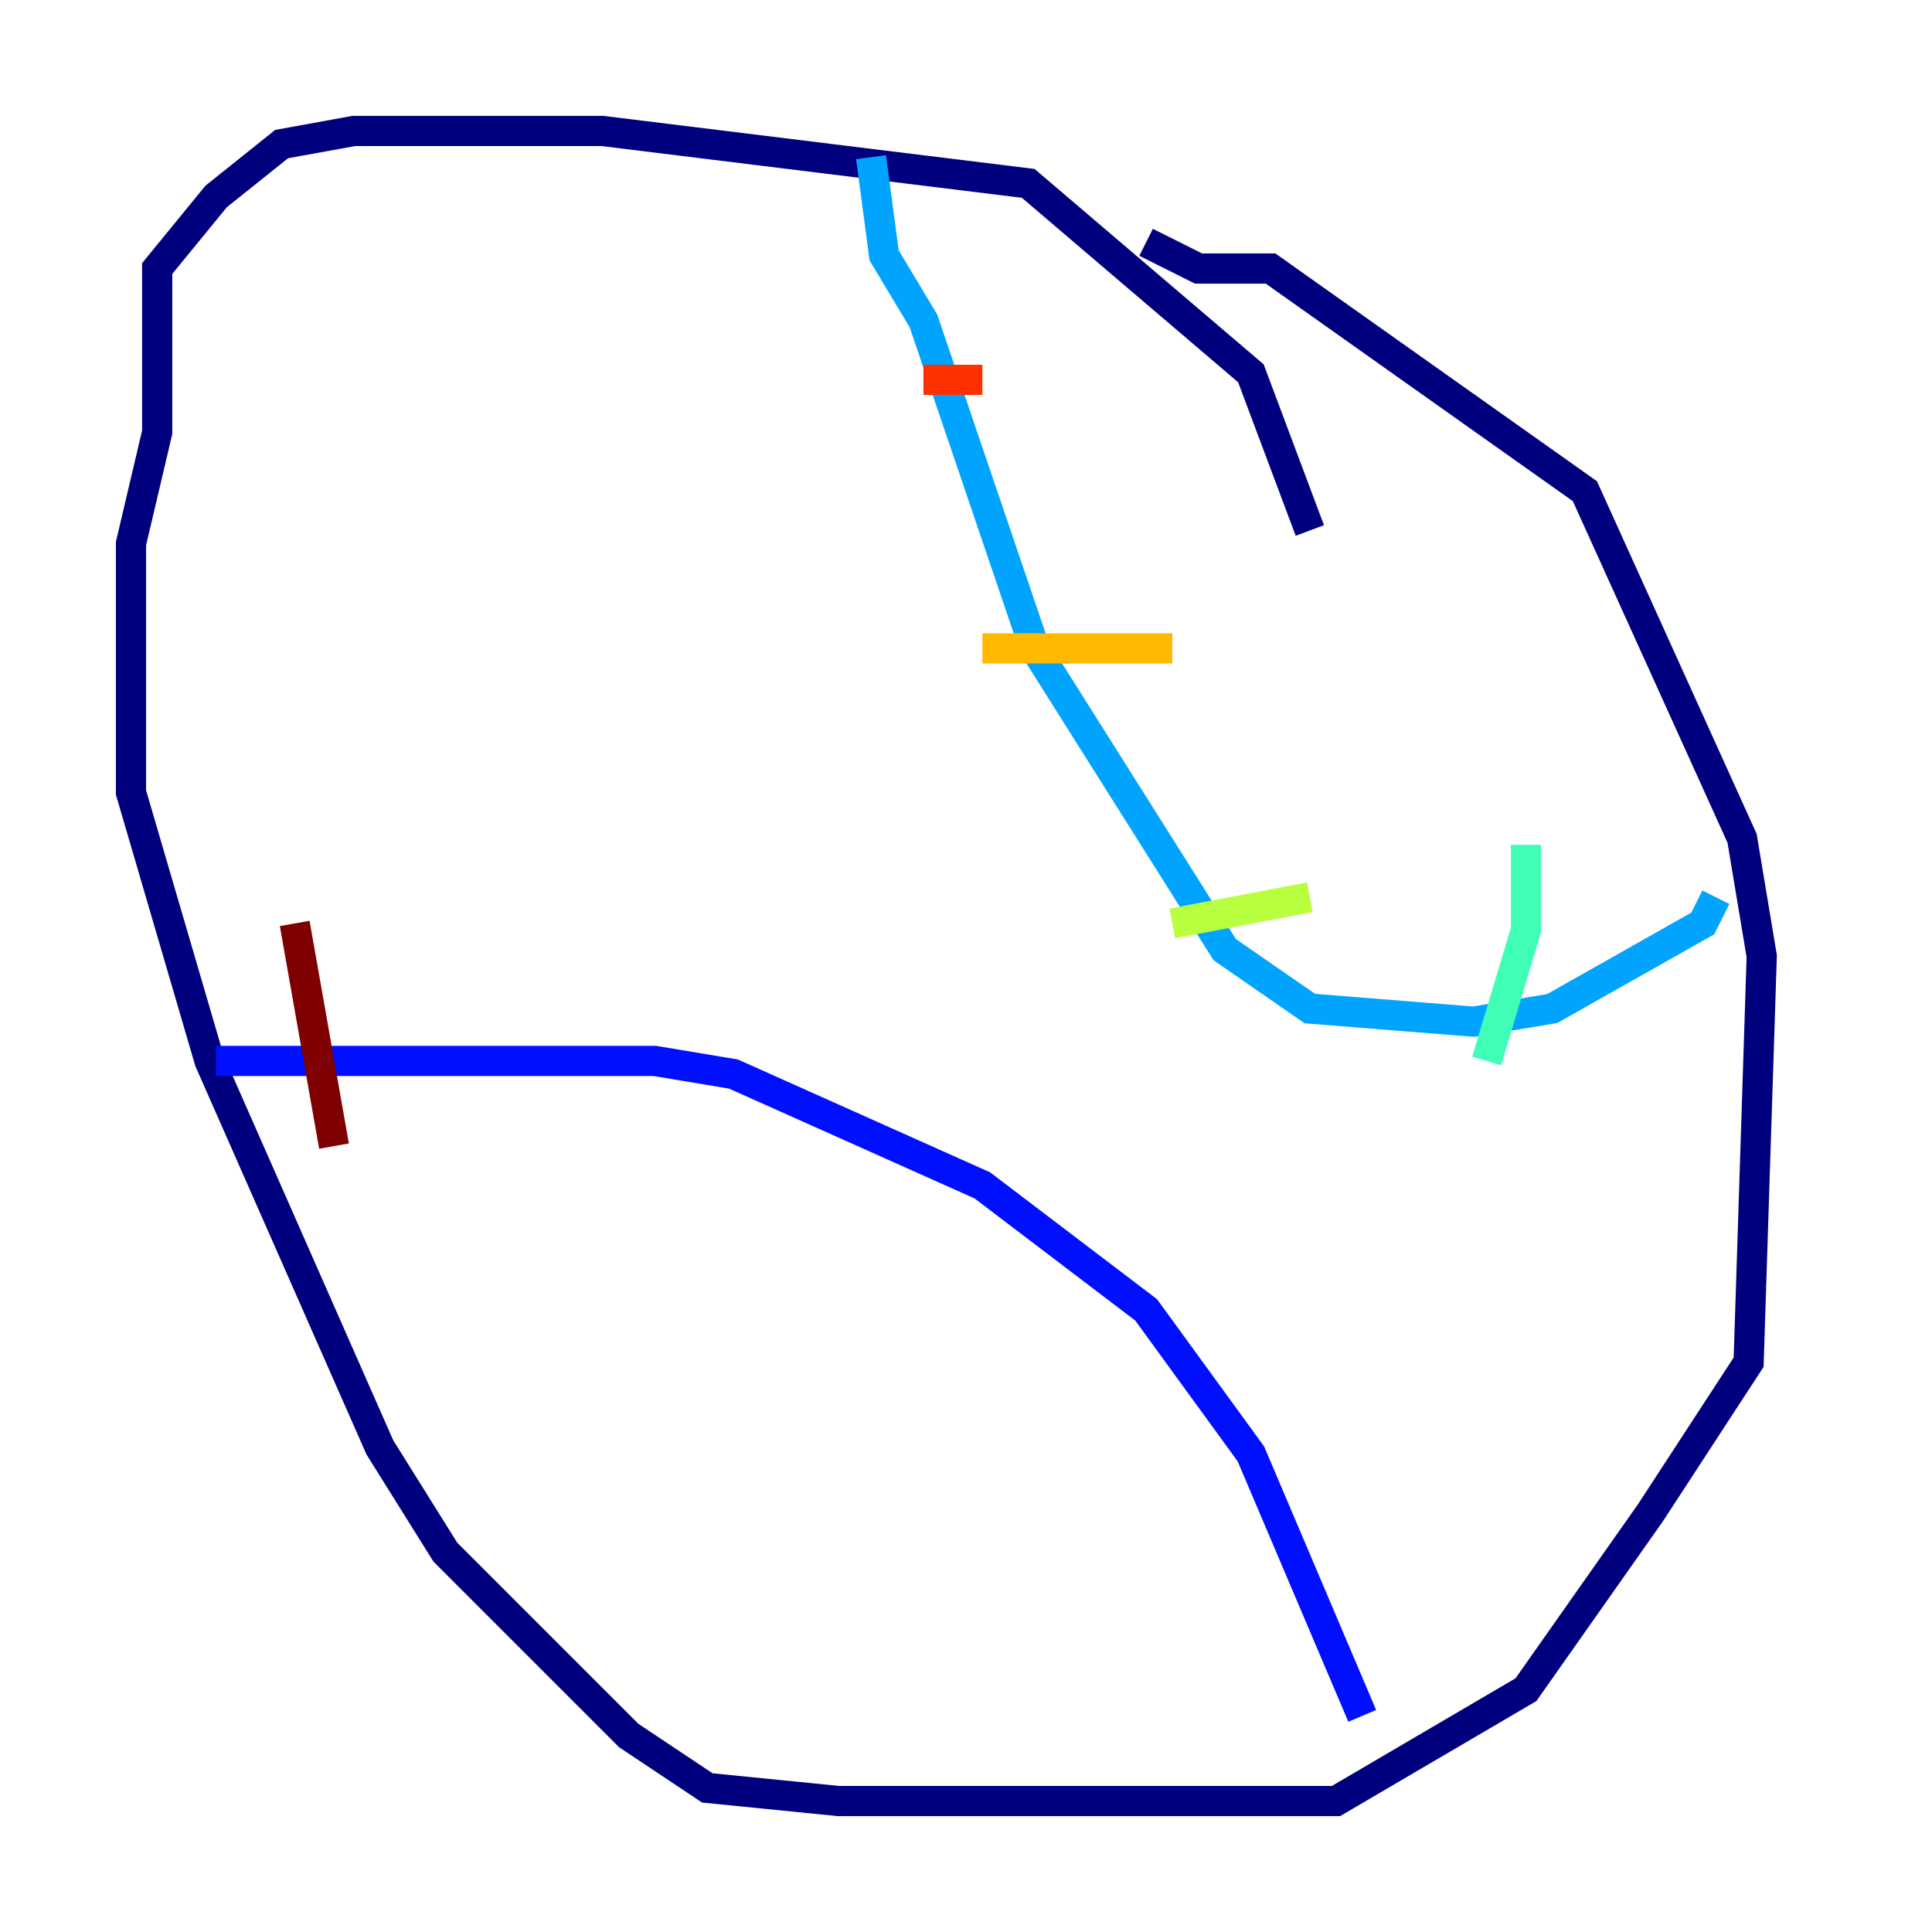 <?xml version="1.0" encoding="utf-8" ?>
<svg baseProfile="tiny" height="128" version="1.2" viewBox="0,0,128,128" width="128" xmlns="http://www.w3.org/2000/svg" xmlns:ev="http://www.w3.org/2001/xml-events" xmlns:xlink="http://www.w3.org/1999/xlink"><defs /><polyline fill="none" points="86.78,35.146 82.875,24.732 68.122,12.149 39.919,8.678 23.43,8.678 18.658,9.546 14.319,13.017 10.414,17.79 10.414,28.637 8.678,36.014 8.678,52.502 13.885,70.291 25.166,95.891 29.505,102.834 41.654,114.983 46.861,118.454 55.539,119.322 88.515,119.322 101.098,111.946 109.342,100.231 115.851,90.251 116.719,63.349 115.417,55.539 105.003,32.542 84.176,17.79 79.403,17.79 75.932,16.054" stroke="#00007f" stroke-width="2" /><polyline fill="none" points="14.319,70.291 43.39,70.291 48.597,71.159 65.085,78.536 75.932,86.78 82.875,96.325 90.251,113.681" stroke="#0010ff" stroke-width="2" /><polyline fill="none" points="57.709,10.414 58.576,16.922 61.18,21.261 68.556,42.956 81.139,62.915 86.78,66.82 97.627,67.688 102.834,66.82 112.814,61.18 113.681,59.444" stroke="#00a4ff" stroke-width="2" /><polyline fill="none" points="101.098,55.973 101.098,61.614 98.495,70.291" stroke="#3fffb7" stroke-width="2" /><polyline fill="none" points="86.78,59.444 77.668,61.18" stroke="#b7ff3f" stroke-width="2" /><polyline fill="none" points="77.668,42.956 65.085,42.956" stroke="#ffb900" stroke-width="2" /><polyline fill="none" points="65.085,25.166 61.18,25.166" stroke="#ff3000" stroke-width="2" /><polyline fill="none" points="19.525,61.18 22.129,75.932" stroke="#7f0000" stroke-width="2" /></svg>